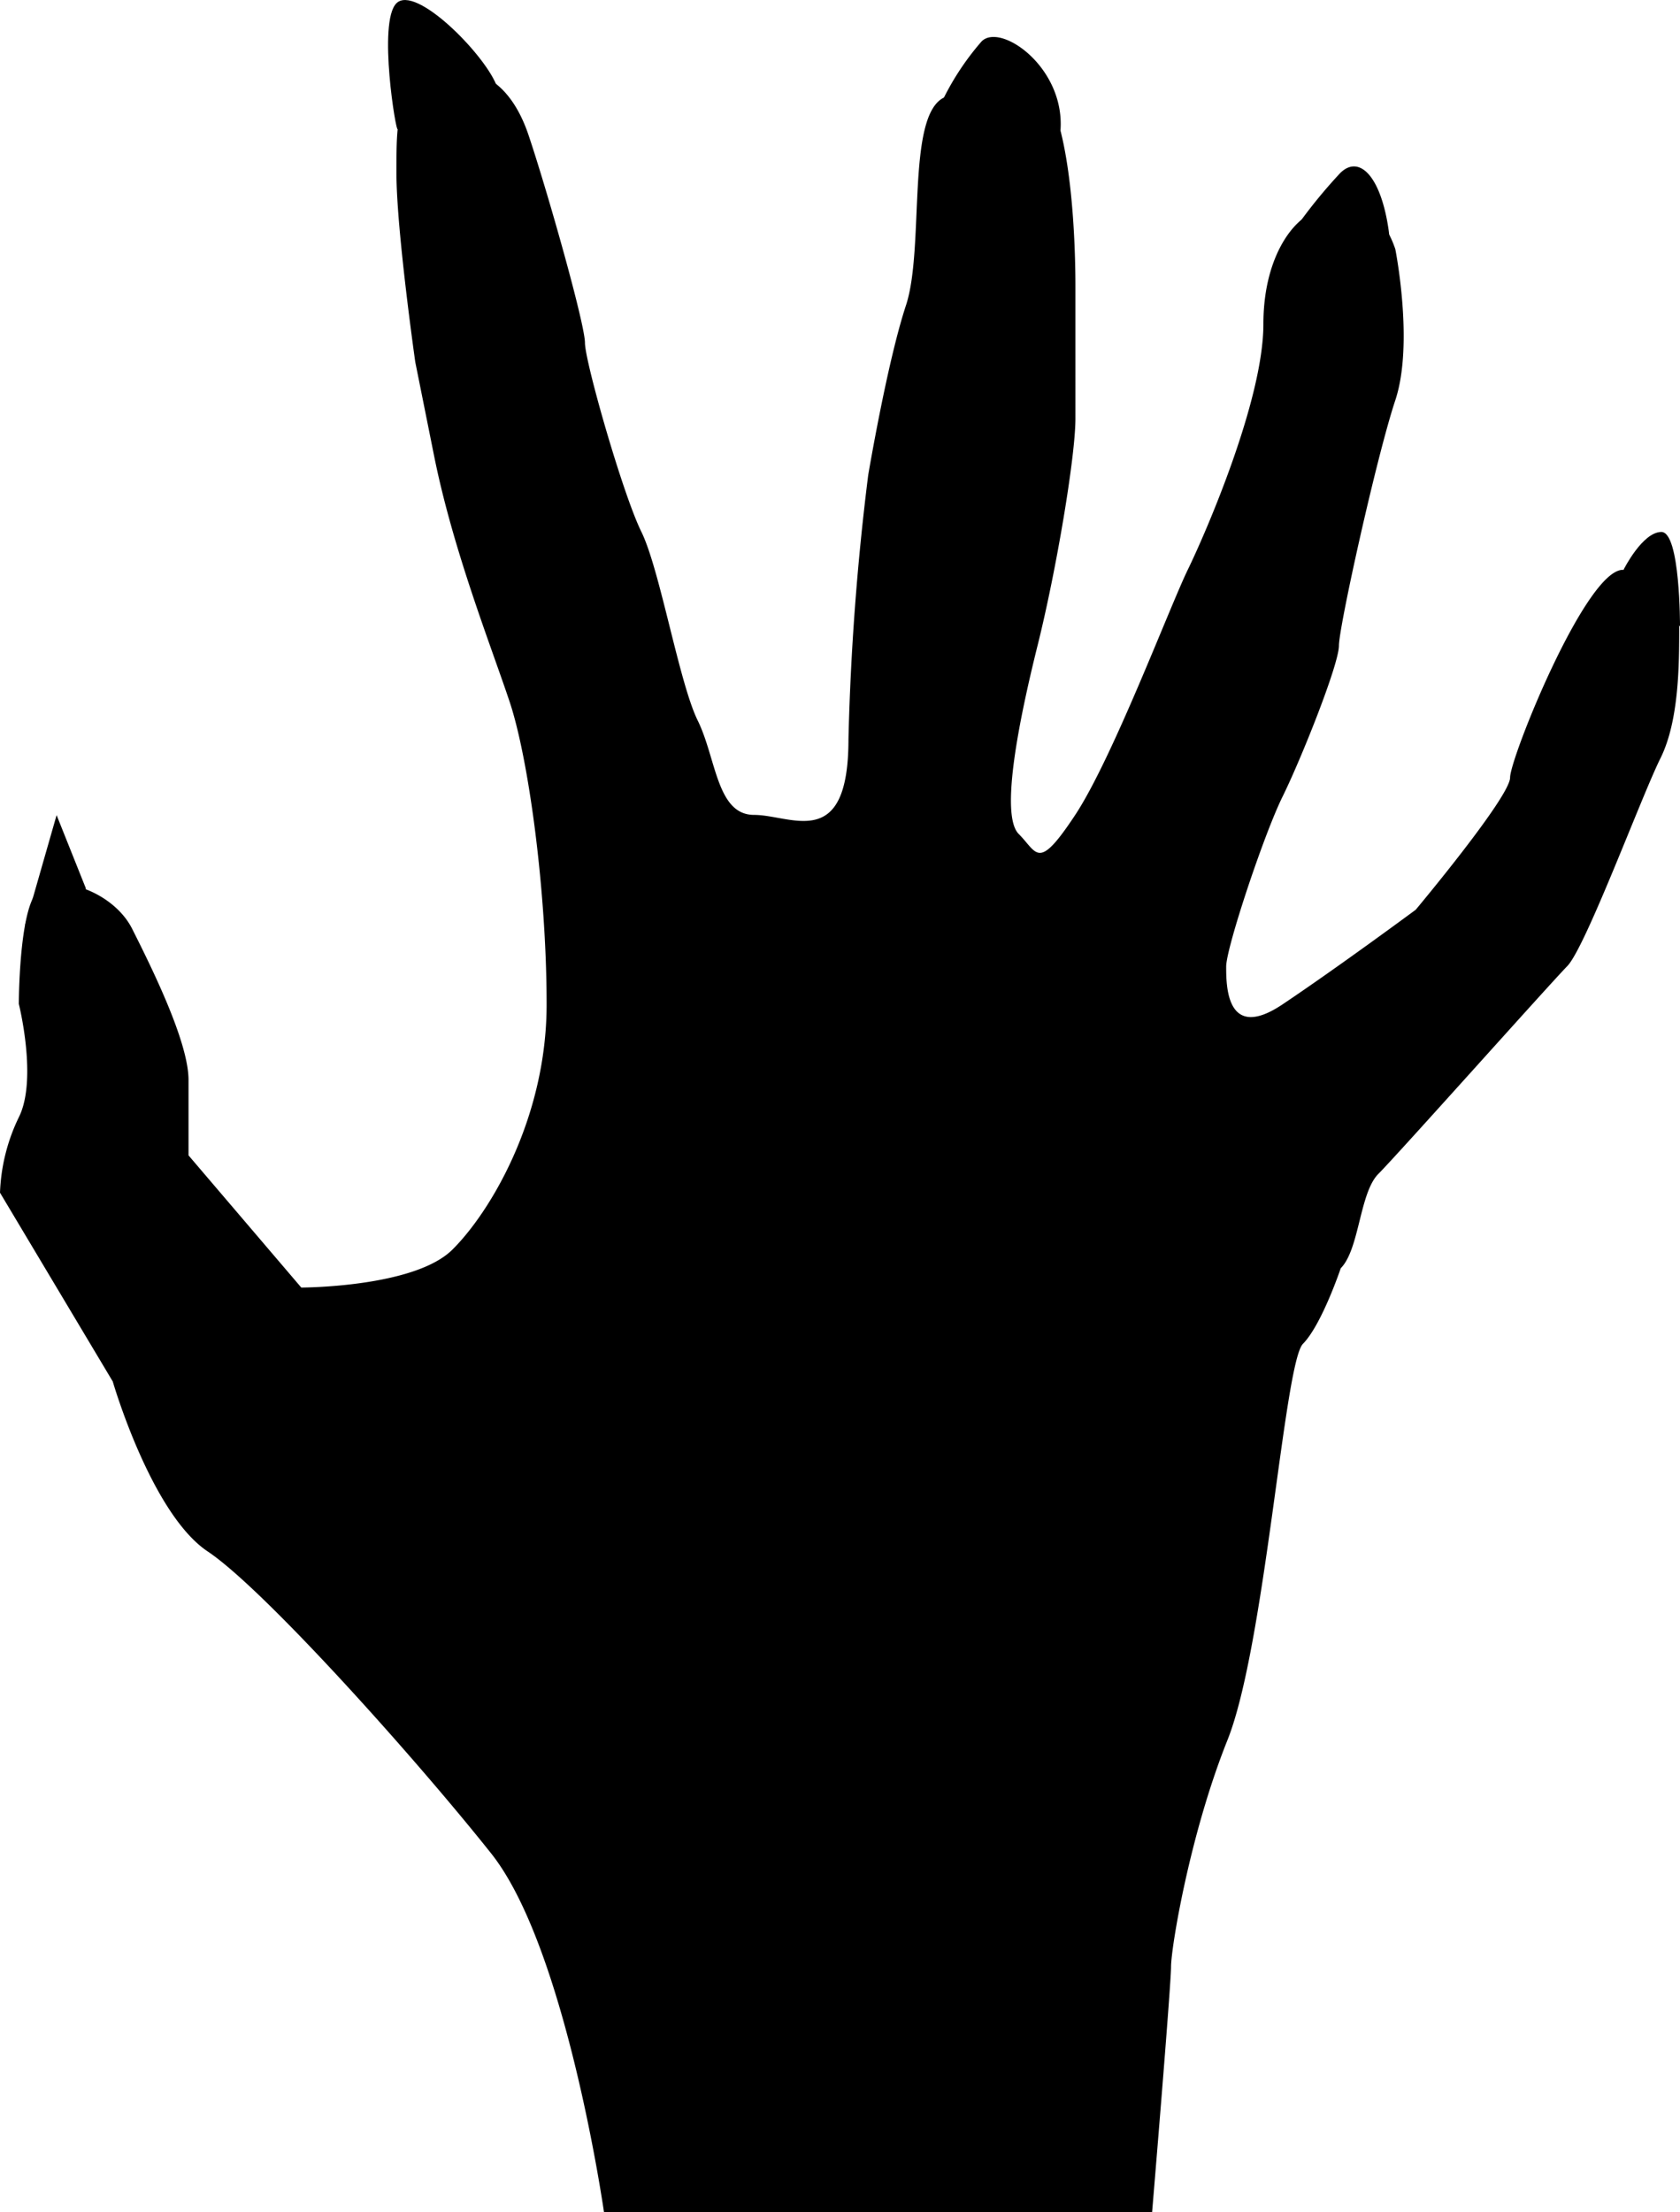 <svg xmlns="http://www.w3.org/2000/svg" viewBox="0 0 149 196.17"><g id="Layer_8" data-name="Layer 8"><path d="M78.57,198.5s-3.35-23.44-10-31.81S48.44,143.25,43.42,139.9,35,124.83,35,124.83L25,108.09a16.67,16.67,0,0,1,1.67-6.69c1.68-3.35,0-10.05,0-10.05s0-8.37,1.68-10,6.69,0,8.37,3.34,5,10,5,13.4v6.69l10,11.72s10,0,13.39-3.35,8.37-11.71,8.37-21.76S71.88,69.59,70.2,64.56s-5-13.39-6.69-21.76l-1.68-8.37s-1.67-11.72-1.67-16.74,0-6.7,3.35-8.37,6.69,0,8.37,5,5,16.74,5,18.41,3.35,13.4,5,16.75,3.35,13.39,5,16.74,1.68,8.37,5,8.37,8.37,3.35,8.37-6.7A231.8,231.8,0,0,1,102,44.47s1.68-10,3.35-15.06,0-16.74,3.35-18.42,8.37-3.35,10,1.68,1.68,13.39,1.68,15.06V39.45c0,3.35-1.68,13.39-3.35,20.09s-3.35,15.07-1.68,16.74,1.68,3.35,5-1.67,8.37-18.42,10-21.77,6.7-15.06,6.7-21.76,3.35-10,5-10,5-1.68,6.7,3.34c0,0,1.67,8.37,0,13.4s-5,20.09-5,21.76-3.35,10.05-5,13.39-5,13.4-5,15.07,0,6.7,5,3.35S150.56,83,150.56,83s8.37-10,8.37-11.72,6.7-18.42,10-18.42,5,1.68,5,5,0,8.37-1.67,11.72S165.63,86.33,164,88s-15.07,16.74-16.75,18.42-1.67,6.69-3.34,8.37c0,0-1.68,5-3.35,6.7s-3.35,26.78-6.7,35.15-5,18.42-5,20.09-1.68,21.77-1.68,21.77Z" transform="translate(-25 -2.33)"/><polygon points="2.22 82.05 5.02 72.28 7.63 78.81 2.22 82.05"/><path d="M60.27,13.77c-.11.57-1.79-9.48-.11-11.15S67.84,7,69,9.81,60.27,13.77,60.27,13.77Z" transform="translate(-25 -2.33)"/><path d="M108.71,11a23.76,23.76,0,0,1,3.35-5c1.67-1.68,7.36,2.26,7,7.83S108.71,11,108.71,11Z" transform="translate(-25 -2.33)"/><path d="M140,22.41a46,46,0,0,1,3.85-4.72c1.67-1.68,3.63.2,4.32,5.12S140,22.41,140,22.41Z" transform="translate(-25 -2.33)"/><path d="M169,52.84s1.67-3.34,3.35-3.34S174,57.87,174,57.87Z" transform="translate(-25 -2.33)"/></g></svg>